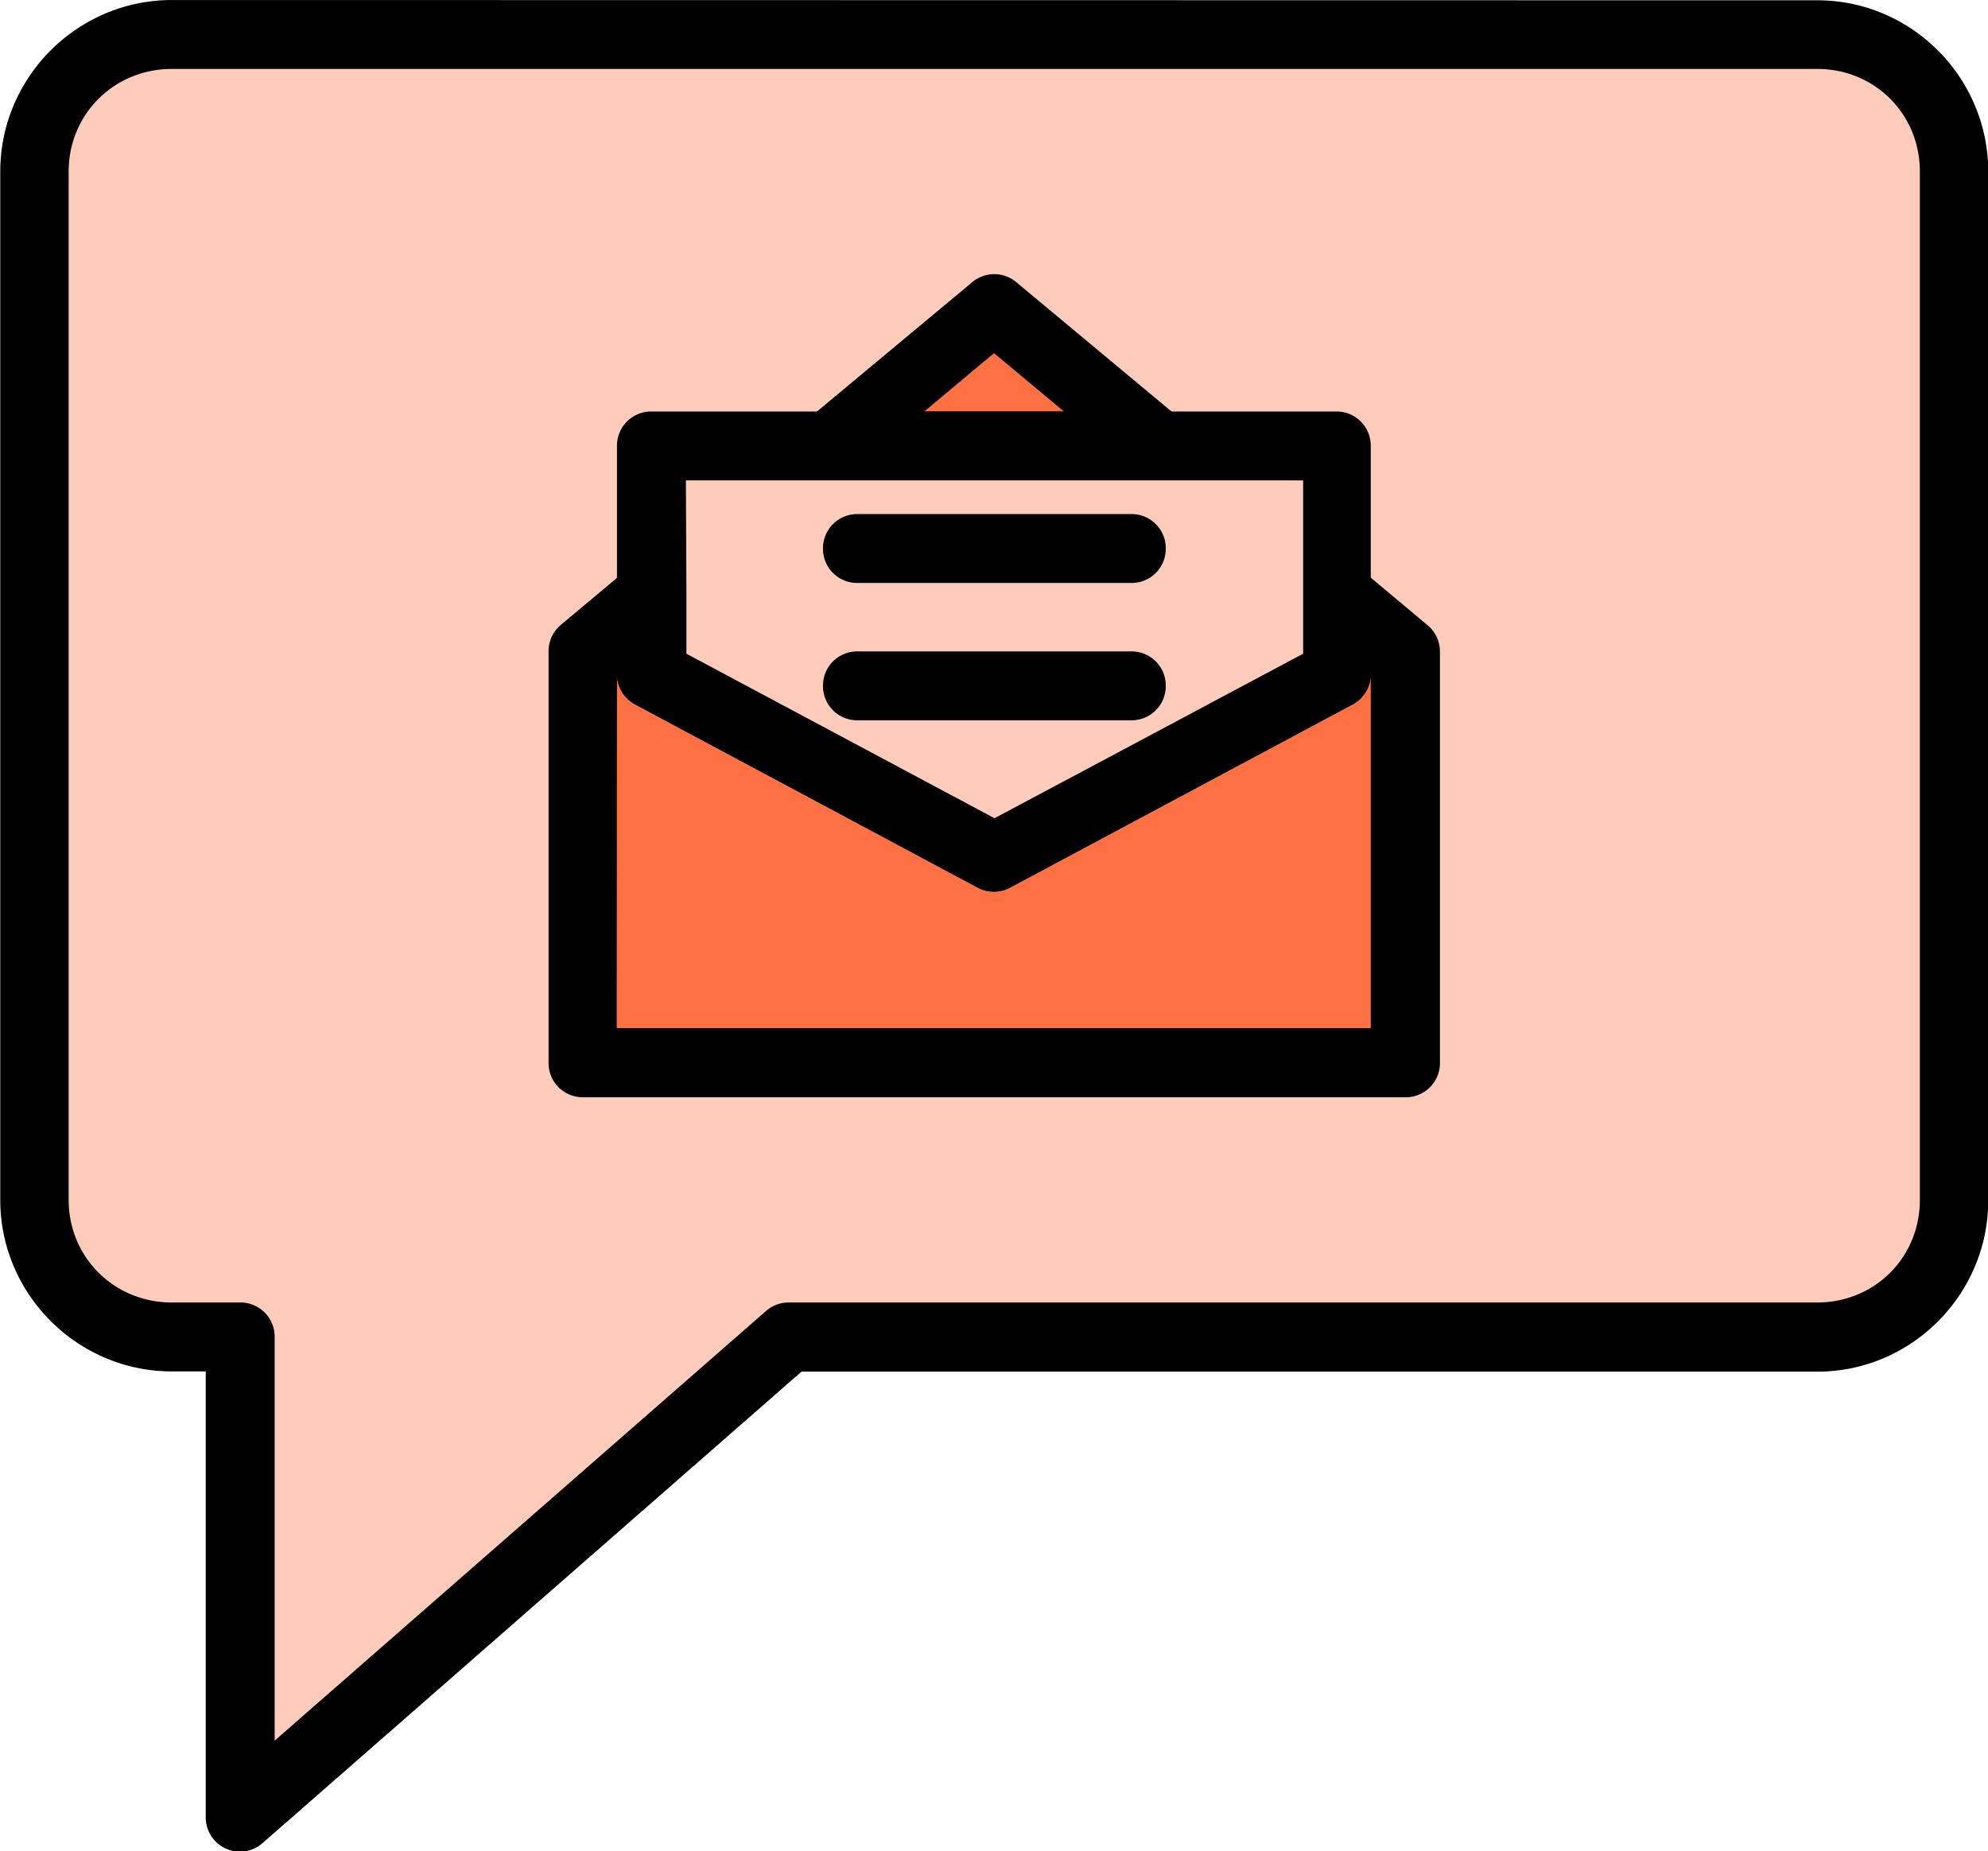 <svg xmlns="http://www.w3.org/2000/svg" width="28.996" height="27.005" viewBox="0 0 7.672 7.145"><g transform="translate(-38.232 -105.965)"><path fill="#ffccbc" d="m 38.894,106.098 h 6.35 c 0.293,0 0.529,0.236 0.529,0.529 v 3.969 c 0,0.293 -0.236,0.529 -0.529,0.529 h -3.969 l -2.117,1.852 v -1.852 h -0.265 c -0.293,0 -0.529,-0.236 -0.529,-0.529 V 106.627 c 0,-0.293 0.236,-0.529 0.529,-0.529 z" color="#000" font-family="sans-serif" font-weight="400" overflow="visible" style="line-height:normal;font-variant-ligatures:normal;font-variant-position:normal;font-variant-caps:normal;font-variant-numeric:normal;font-variant-alternates:normal;font-variant-east-asian:normal;font-feature-settings:normal;font-variation-settings:normal;text-indent:0;text-align:start;text-decoration-line:none;text-decoration-style:solid;text-decoration-color:#000;text-transform:none;text-orientation:mixed;shape-padding:0;shape-margin:0;inline-size:0;isolation:auto;mix-blend-mode:normal"/><path d="m 38.895,105.965 c -0.364,0 -0.662,0.298 -0.662,0.662 v 3.969 c 0,0.364 0.298,0.662 0.662,0.662 h 0.131 v 1.719 a 0.132,0.132 0 0 0 0.221,0.1 l 2.078,-1.818 h 3.92 c 0.364,0 0.66,-0.298 0.66,-0.662 v -3.969 c 0,-0.364 -0.296,-0.662 -0.66,-0.662 z m 0,0.266 h 6.35 c 0.222,0 0.396,0.174 0.396,0.396 v 3.969 c 0,0.222 -0.174,0.396 -0.396,0.396 h -3.969 a 0.132,0.132 0 0 0 -0.088,0.033 l -1.896,1.658 V 111.125 a 0.132,0.132 0 0 0 -0.133,-0.133 h -0.264 c -0.222,0 -0.398,-0.174 -0.398,-0.396 v -3.969 c 0,-0.222 0.176,-0.396 0.398,-0.396 z" color="#000" font-family="sans-serif" font-weight="400" overflow="visible" style="line-height:normal;font-variant-ligatures:normal;font-variant-position:normal;font-variant-caps:normal;font-variant-numeric:normal;font-variant-alternates:normal;font-variant-east-asian:normal;font-feature-settings:normal;font-variation-settings:normal;text-indent:0;text-align:start;text-decoration-line:none;text-decoration-style:solid;text-decoration-color:#000;text-transform:none;text-orientation:mixed;shape-padding:0;shape-margin:0;inline-size:0;isolation:auto;mix-blend-mode:normal"/><path fill="#ff7043" d="m 42.069,107.156 -0.635,0.529 h 1.27 z m -1.323,1.102 -0.265,0.221 v 1.587 h 3.175 v -1.587 l -0.265,-0.221 v 0.309 l -1.323,0.705 -1.323,-0.705 z" color="#000" font-family="sans-serif" font-weight="400" overflow="visible" style="line-height:normal;font-variant-ligatures:normal;font-variant-position:normal;font-variant-caps:normal;font-variant-numeric:normal;font-variant-alternates:normal;font-variant-east-asian:normal;font-feature-settings:normal;font-variation-settings:normal;text-indent:0;text-align:start;text-decoration-line:none;text-decoration-style:solid;text-decoration-color:#000;text-transform:none;text-orientation:mixed;shape-padding:0;shape-margin:0;inline-size:0;isolation:auto;mix-blend-mode:normal"/><path d="m 42.068,107.023 a 0.132,0.132 0 0 0 -0.084,0.031 l -0.635,0.529 a 0.132,0.132 0 0 0 0.084,0.234 h 1.27 a 0.132,0.132 0 0 0 0.086,-0.234 l -0.635,-0.529 a 0.132,0.132 0 0 0 -0.086,-0.031 z m 0,0.305 0.27,0.225 h -0.539 z m -1.328,0.799 a 0.132,0.132 0 0 0 -0.08,0.029 l -0.264,0.221 a 0.132,0.132 0 0 0 -0.047,0.102 v 1.588 a 0.132,0.132 0 0 0 0.131,0.133 h 3.176 a 0.132,0.132 0 0 0 0.133,-0.133 v -1.588 a 0.132,0.132 0 0 0 -0.049,-0.102 l -0.264,-0.221 a 0.132,0.132 0 0 0 -0.217,0.102 v 0.23 l -1.191,0.635 -1.189,-0.635 v -0.23 a 0.132,0.132 0 0 0 -0.139,-0.131 z m -0.127,0.441 a 0.132,0.132 0 0 0 0.07,0.115 l 1.322,0.707 a 0.132,0.132 0 0 0 0.125,0 l 1.322,-0.707 a 0.132,0.132 0 0 0 0.07,-0.115 v 1.365 h -2.91 z" color="#000" font-family="sans-serif" font-weight="400" overflow="visible" style="line-height:normal;font-variant-ligatures:normal;font-variant-position:normal;font-variant-caps:normal;font-variant-numeric:normal;font-variant-alternates:normal;font-variant-east-asian:normal;font-feature-settings:normal;font-variation-settings:normal;text-indent:0;text-align:start;text-decoration-line:none;text-decoration-style:solid;text-decoration-color:#000;text-transform:none;text-orientation:mixed;shape-padding:0;shape-margin:0;inline-size:0;isolation:auto;mix-blend-mode:normal"/><path fill="#ffccbc" d="m 40.746,107.685 v 0.573 0.309 l 1.323,0.705 1.323,-0.705 v -0.309 -0.573 h -0.688 -1.27 z" color="#000" font-family="sans-serif" font-weight="400" overflow="visible" style="line-height:normal;font-variant-ligatures:normal;font-variant-position:normal;font-variant-caps:normal;font-variant-numeric:normal;font-variant-alternates:normal;font-variant-east-asian:normal;font-feature-settings:normal;font-variation-settings:normal;text-indent:0;text-align:start;text-decoration-line:none;text-decoration-style:solid;text-decoration-color:#000;text-transform:none;text-orientation:mixed;shape-padding:0;shape-margin:0;inline-size:0;isolation:auto;mix-blend-mode:normal"/><path d="m 40.746,107.553 a 0.132,0.132 0 0 0 -0.133,0.133 v 0.572 0.311 a 0.132,0.132 0 0 0 0.07,0.115 l 1.322,0.707 a 0.132,0.132 0 0 0 0.125,0 l 1.322,-0.707 a 0.132,0.132 0 0 0 0.07,-0.115 v -0.311 -0.572 a 0.132,0.132 0 0 0 -0.131,-0.133 h -0.689 -1.27 z m 0.133,0.266 h 0.555 1.27 0.557 v 0.439 0.23 l -1.191,0.635 -1.189,-0.635 v -0.23 z" color="#000" font-family="sans-serif" font-weight="400" overflow="visible" style="line-height:normal;font-variant-ligatures:normal;font-variant-position:normal;font-variant-caps:normal;font-variant-numeric:normal;font-variant-alternates:normal;font-variant-east-asian:normal;font-feature-settings:normal;font-variation-settings:normal;text-indent:0;text-align:start;text-decoration-line:none;text-decoration-style:solid;text-decoration-color:#000;text-transform:none;text-orientation:mixed;shape-padding:0;shape-margin:0;inline-size:0;isolation:auto;mix-blend-mode:normal"/><path style="line-height:normal;font-variant-ligatures:normal;font-variant-position:normal;font-variant-caps:normal;font-variant-numeric:normal;font-variant-alternates:normal;font-variant-east-asian:normal;font-feature-settings:normal;font-variation-settings:normal;text-indent:0;text-align:start;text-decoration-line:none;text-decoration-style:solid;text-decoration-color:#000;text-transform:none;text-orientation:mixed;shape-padding:0;shape-margin:0;inline-size:0;isolation:auto;mix-blend-mode:normal" d="M41.539 107.949a.132.132 0 0 0-.131.133.132.132 0 0 0 .131.133h1.059a.132.132 0 0 0 .133-.133.132.132 0 0 0-.133-.133zM41.539 108.479a.132.132 0 0 0-.131.133.132.132 0 0 0 .131.133h1.059a.132.132 0 0 0 .133-.133.132.132 0 0 0-.133-.133z" color="#000" font-family="sans-serif" font-weight="400" overflow="visible"/></g></svg>